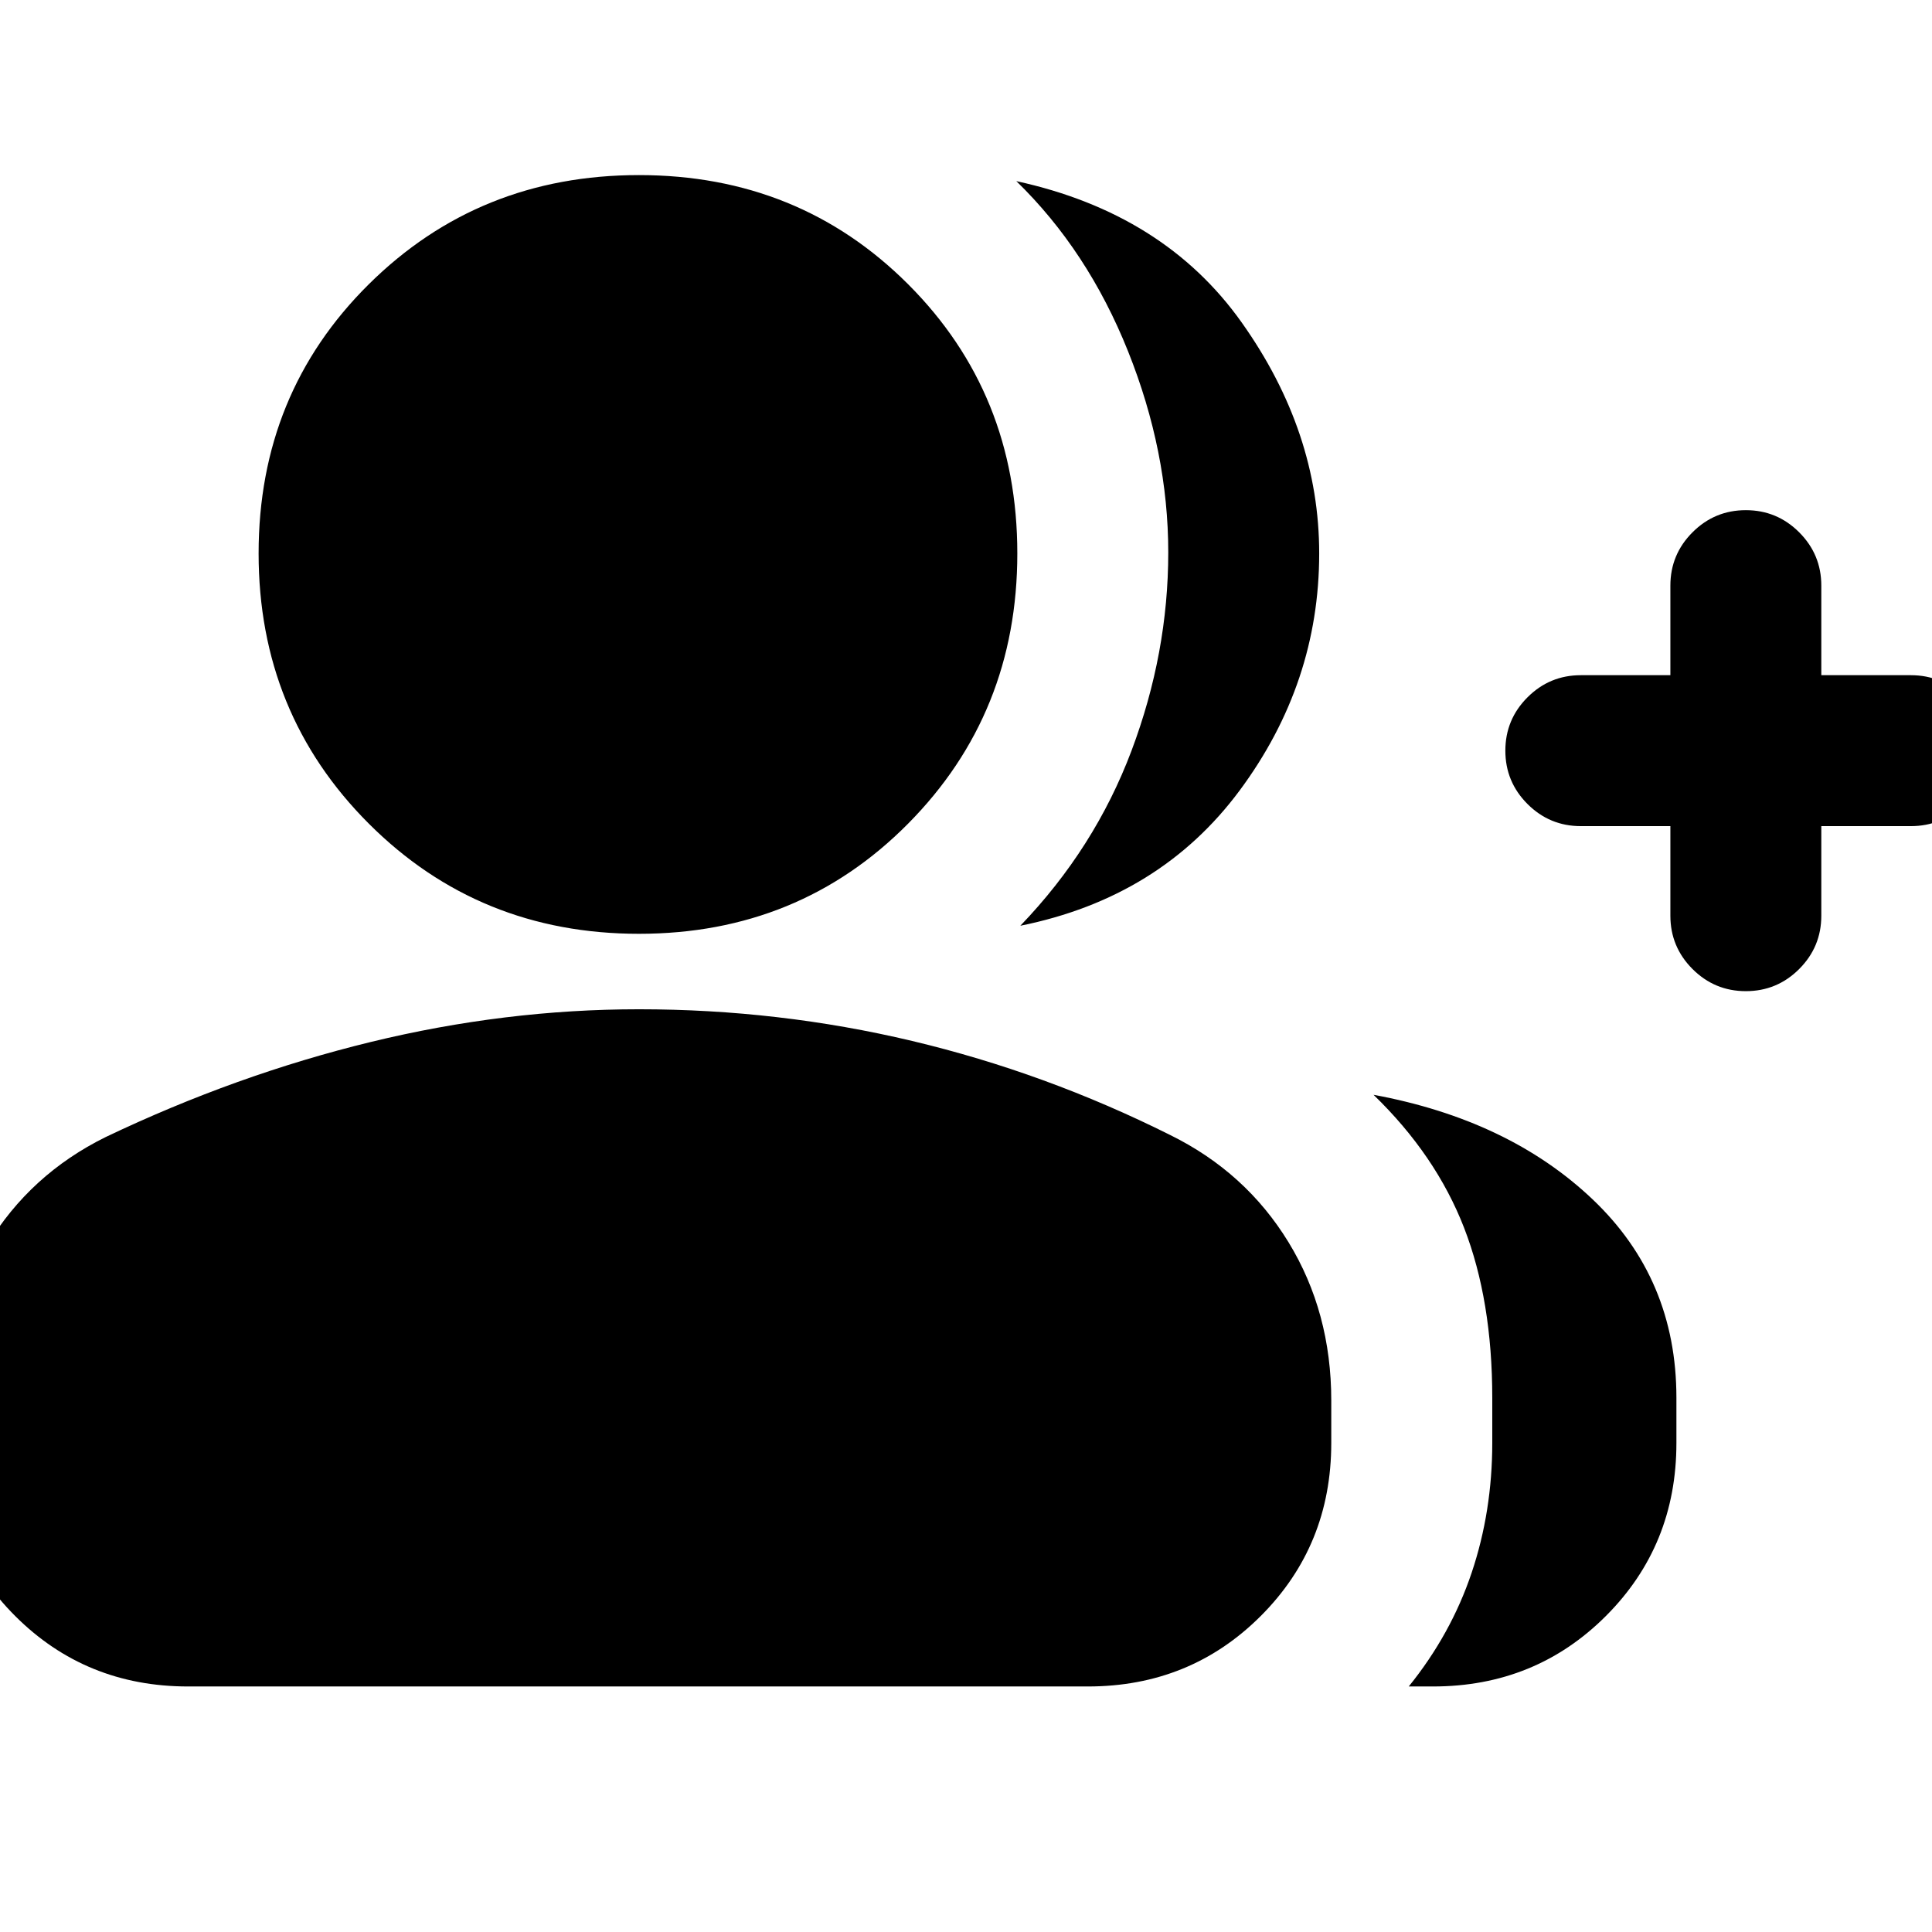 <svg xmlns="http://www.w3.org/2000/svg" height="24" viewBox="0 -960 960 960" width="24"><path d="M507-500q37-38.5 55.25-87t18.25-98.5q0-50-20-100T505-870q73.5 16 112 70.25T655.5-685q0 64.5-39.5 117.75T507-500Zm193 378q21-26 31.25-56.5t10.25-64.59v-22.27q0-48.45-14-84.54-14-36.1-45-66.1 67.23 12.4 108.86 51.95Q833-324.5 833-265.5v22.5q0 50.94-35.03 85.97T712-122h-12Zm130-427.5h-44.5q-15.5 0-26.5-11T748-587q0-15.5 11-26.5t26.5-11H830V-669q0-15.5 11-26.5t26.5-11q15.5 0 26.5 11t11 26.5v44.5h44.5q15.5 0 26.5 11t11 26.5q0 15.5-11 26.5t-26.5 11H905v44.5q0 15.5-11 26.5t-26.5 11q-15.5 0-26.5-11T830-505v-44.5ZM317.5-496q-79.5 0-134.25-54.75T128.5-685q0-79.5 54.75-133.75T317.5-873q79.5 0 133.75 54.25T505.5-685q0 79.5-54.25 134.25T317.5-496Zm-345 253v-21.03q0-42.31 21.25-77.39t58.77-53.59Q117.5-426 184.25-442.25 251-458.5 317.5-458.5q69.5 0 135.75 15.75t128.23 46.74q37.52 18.51 58.77 53.26t21.25 78.72V-243q0 50.94-35.03 85.97T540.5-122h-447q-50.94 0-85.97-35.03T-27.5-243Z"/></svg>
